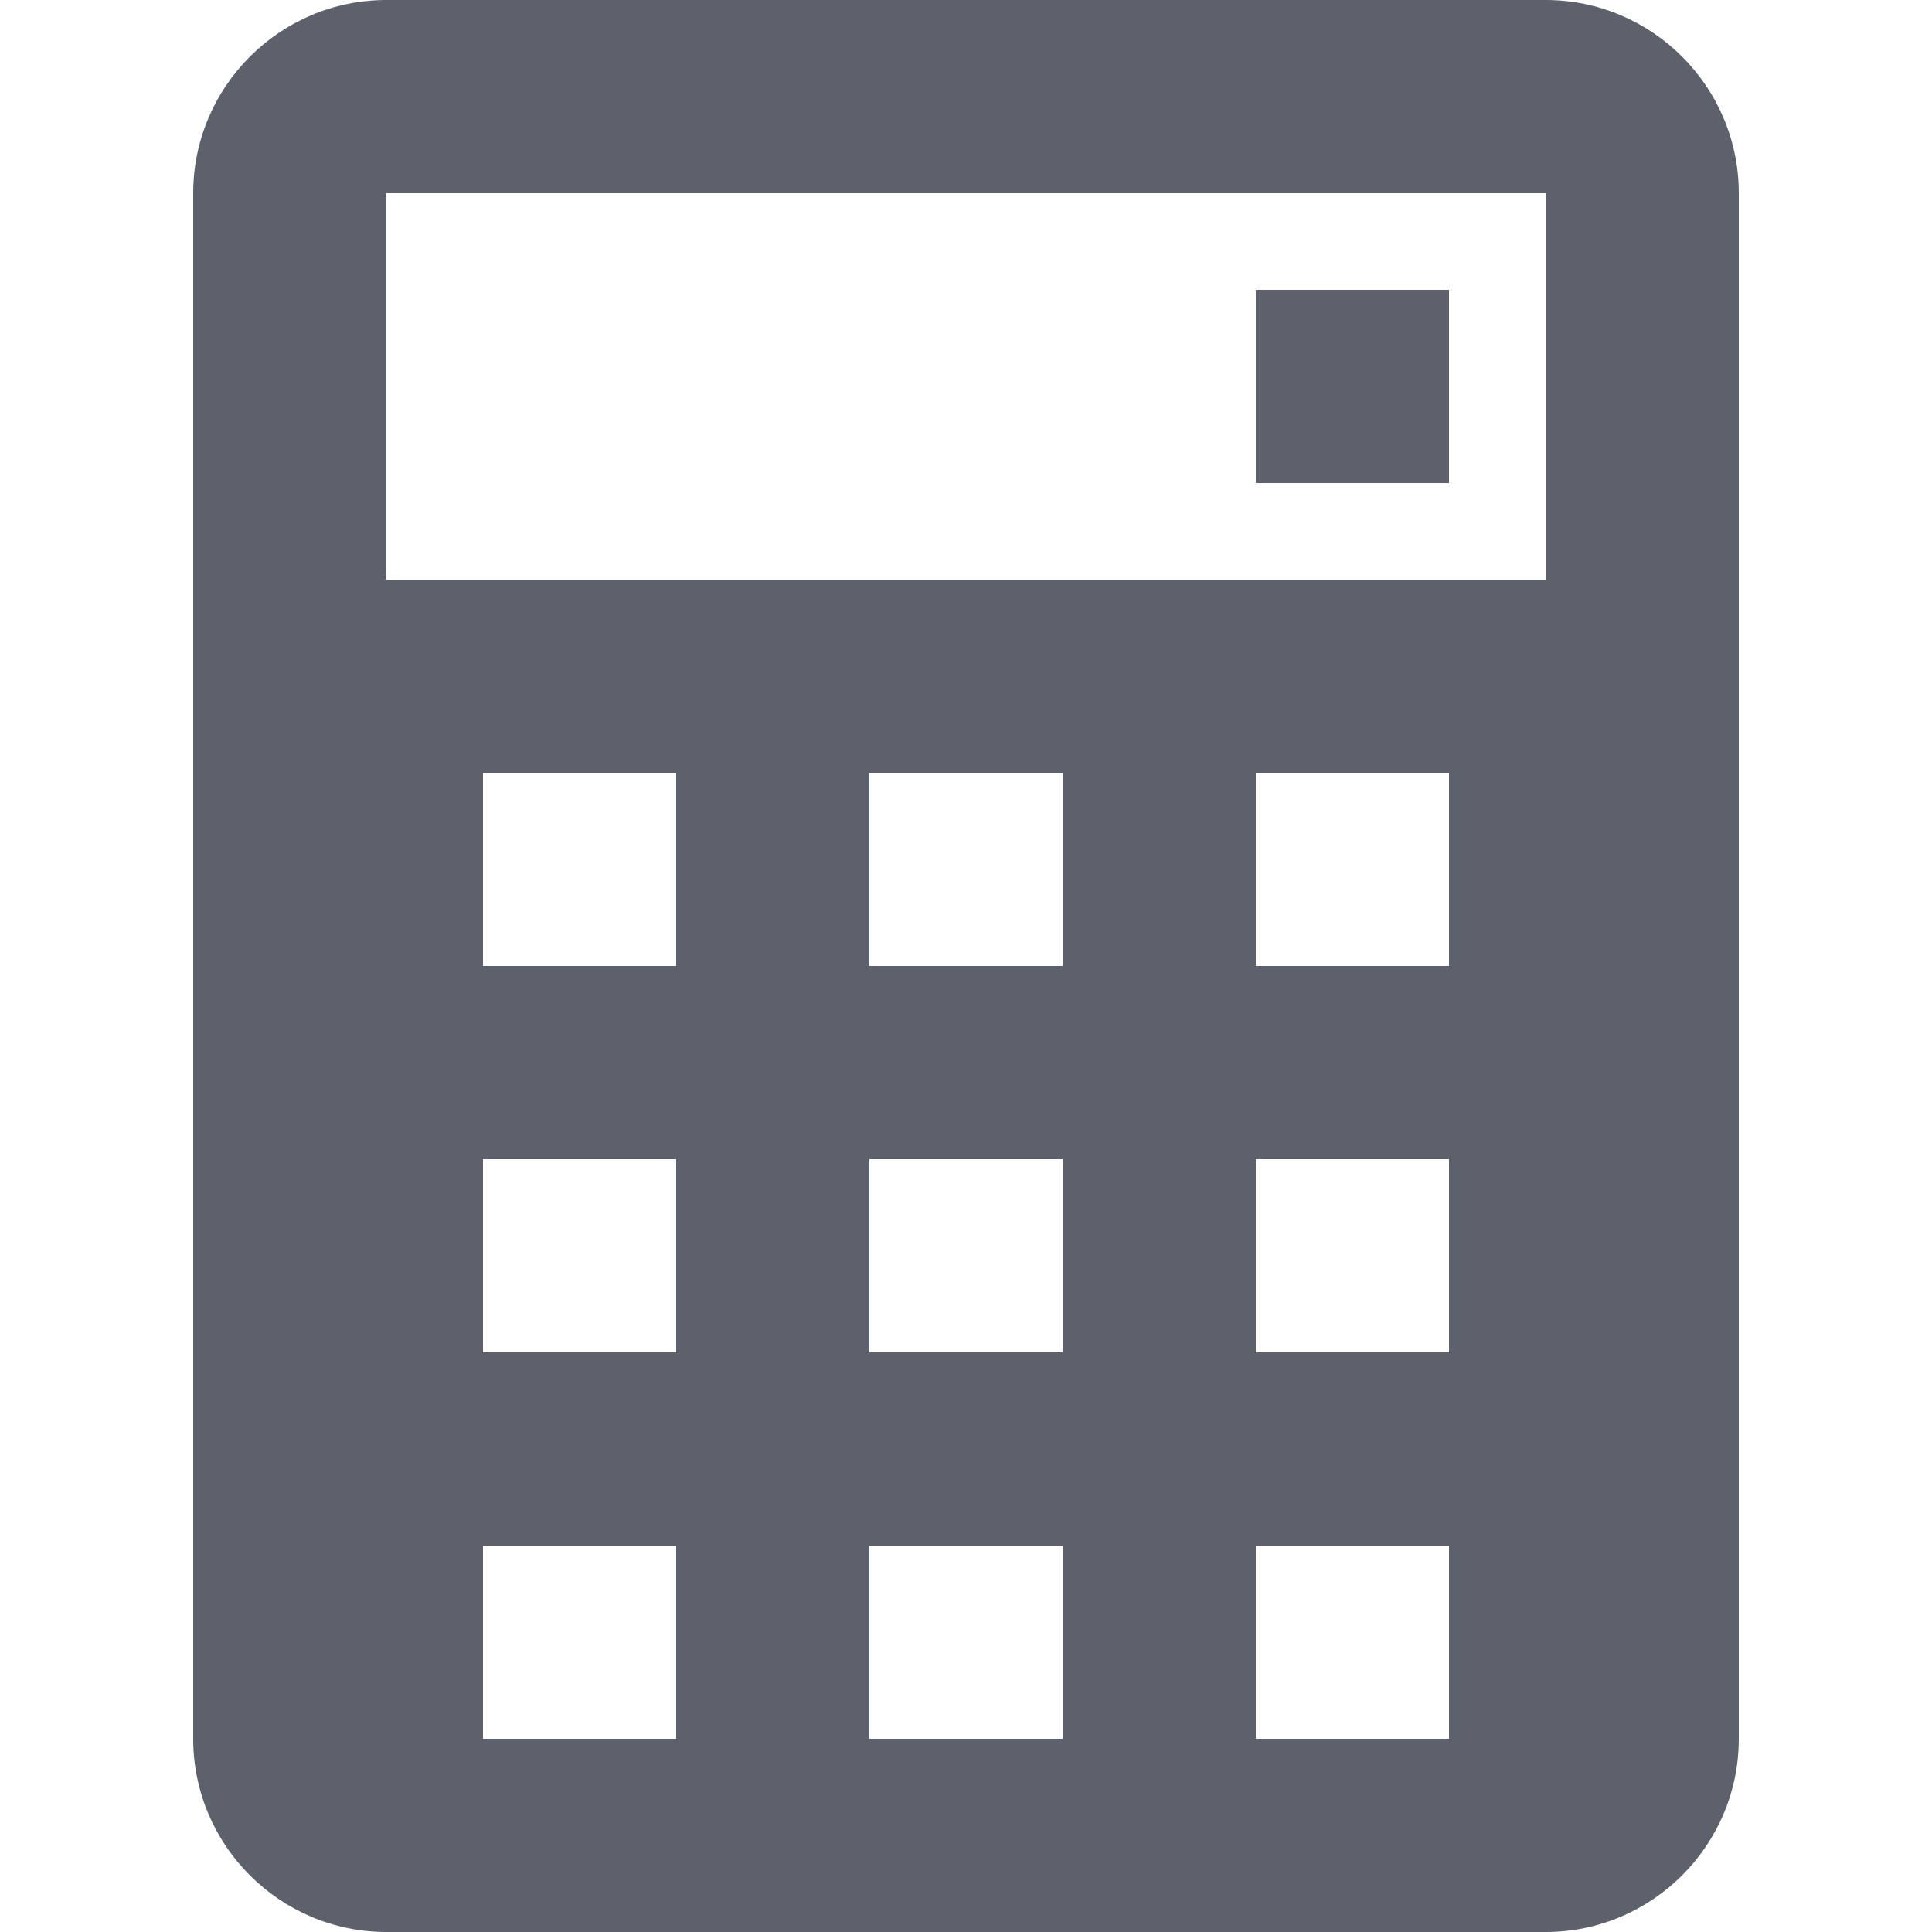 <?xml version="1.0" standalone="no"?><!-- Generator: Gravit.io --><svg xmlns="http://www.w3.org/2000/svg" xmlns:xlink="http://www.w3.org/1999/xlink" style="isolation:isolate" viewBox="0 0 16 16" width="16" height="16"><path d=" M 3.2 0 C 2.318 0 1.6 0.718 1.6 1.6 L 1.6 14.4 C 1.6 15.282 2.318 16 3.2 16 L 12.8 16 C 13.682 16 14.4 15.282 14.4 14.4 L 14.4 1.6 C 14.4 0.718 13.682 0 12.8 0 L 3.2 0 Z  M 3.2 1.6 L 12.8 1.6 L 12.8 4.8 L 3.2 4.8 L 3.2 1.6 Z  M 10.4 2.4 L 10.4 4 L 12 4 L 12 2.4 L 10.4 2.4 Z  M 4 6.4 L 5.6 6.4 L 5.6 8 L 4 8 L 4 6.4 Z  M 7.2 6.4 L 8.8 6.4 L 8.8 8 L 7.2 8 L 7.2 6.4 Z  M 10.4 6.4 L 12 6.4 L 12 8 L 10.4 8 L 10.4 6.4 Z  M 4 9.6 L 5.6 9.6 L 5.6 11.2 L 4 11.2 L 4 9.6 Z  M 7.2 9.6 L 8.8 9.6 L 8.8 11.2 L 7.2 11.2 L 7.2 9.6 Z  M 10.4 9.6 L 12 9.6 L 12 11.2 L 10.4 11.2 L 10.4 9.6 Z  M 4 12.8 L 5.6 12.8 L 5.6 14.4 L 4 14.4 L 4 12.8 Z  M 7.2 12.8 L 8.8 12.8 L 8.8 14.4 L 7.2 14.4 L 7.2 12.8 Z  M 10.4 12.8 L 12 12.8 L 12 14.4 L 10.4 14.4 L 10.4 12.8 Z " fill="rgb(92,97,108)"/></svg>